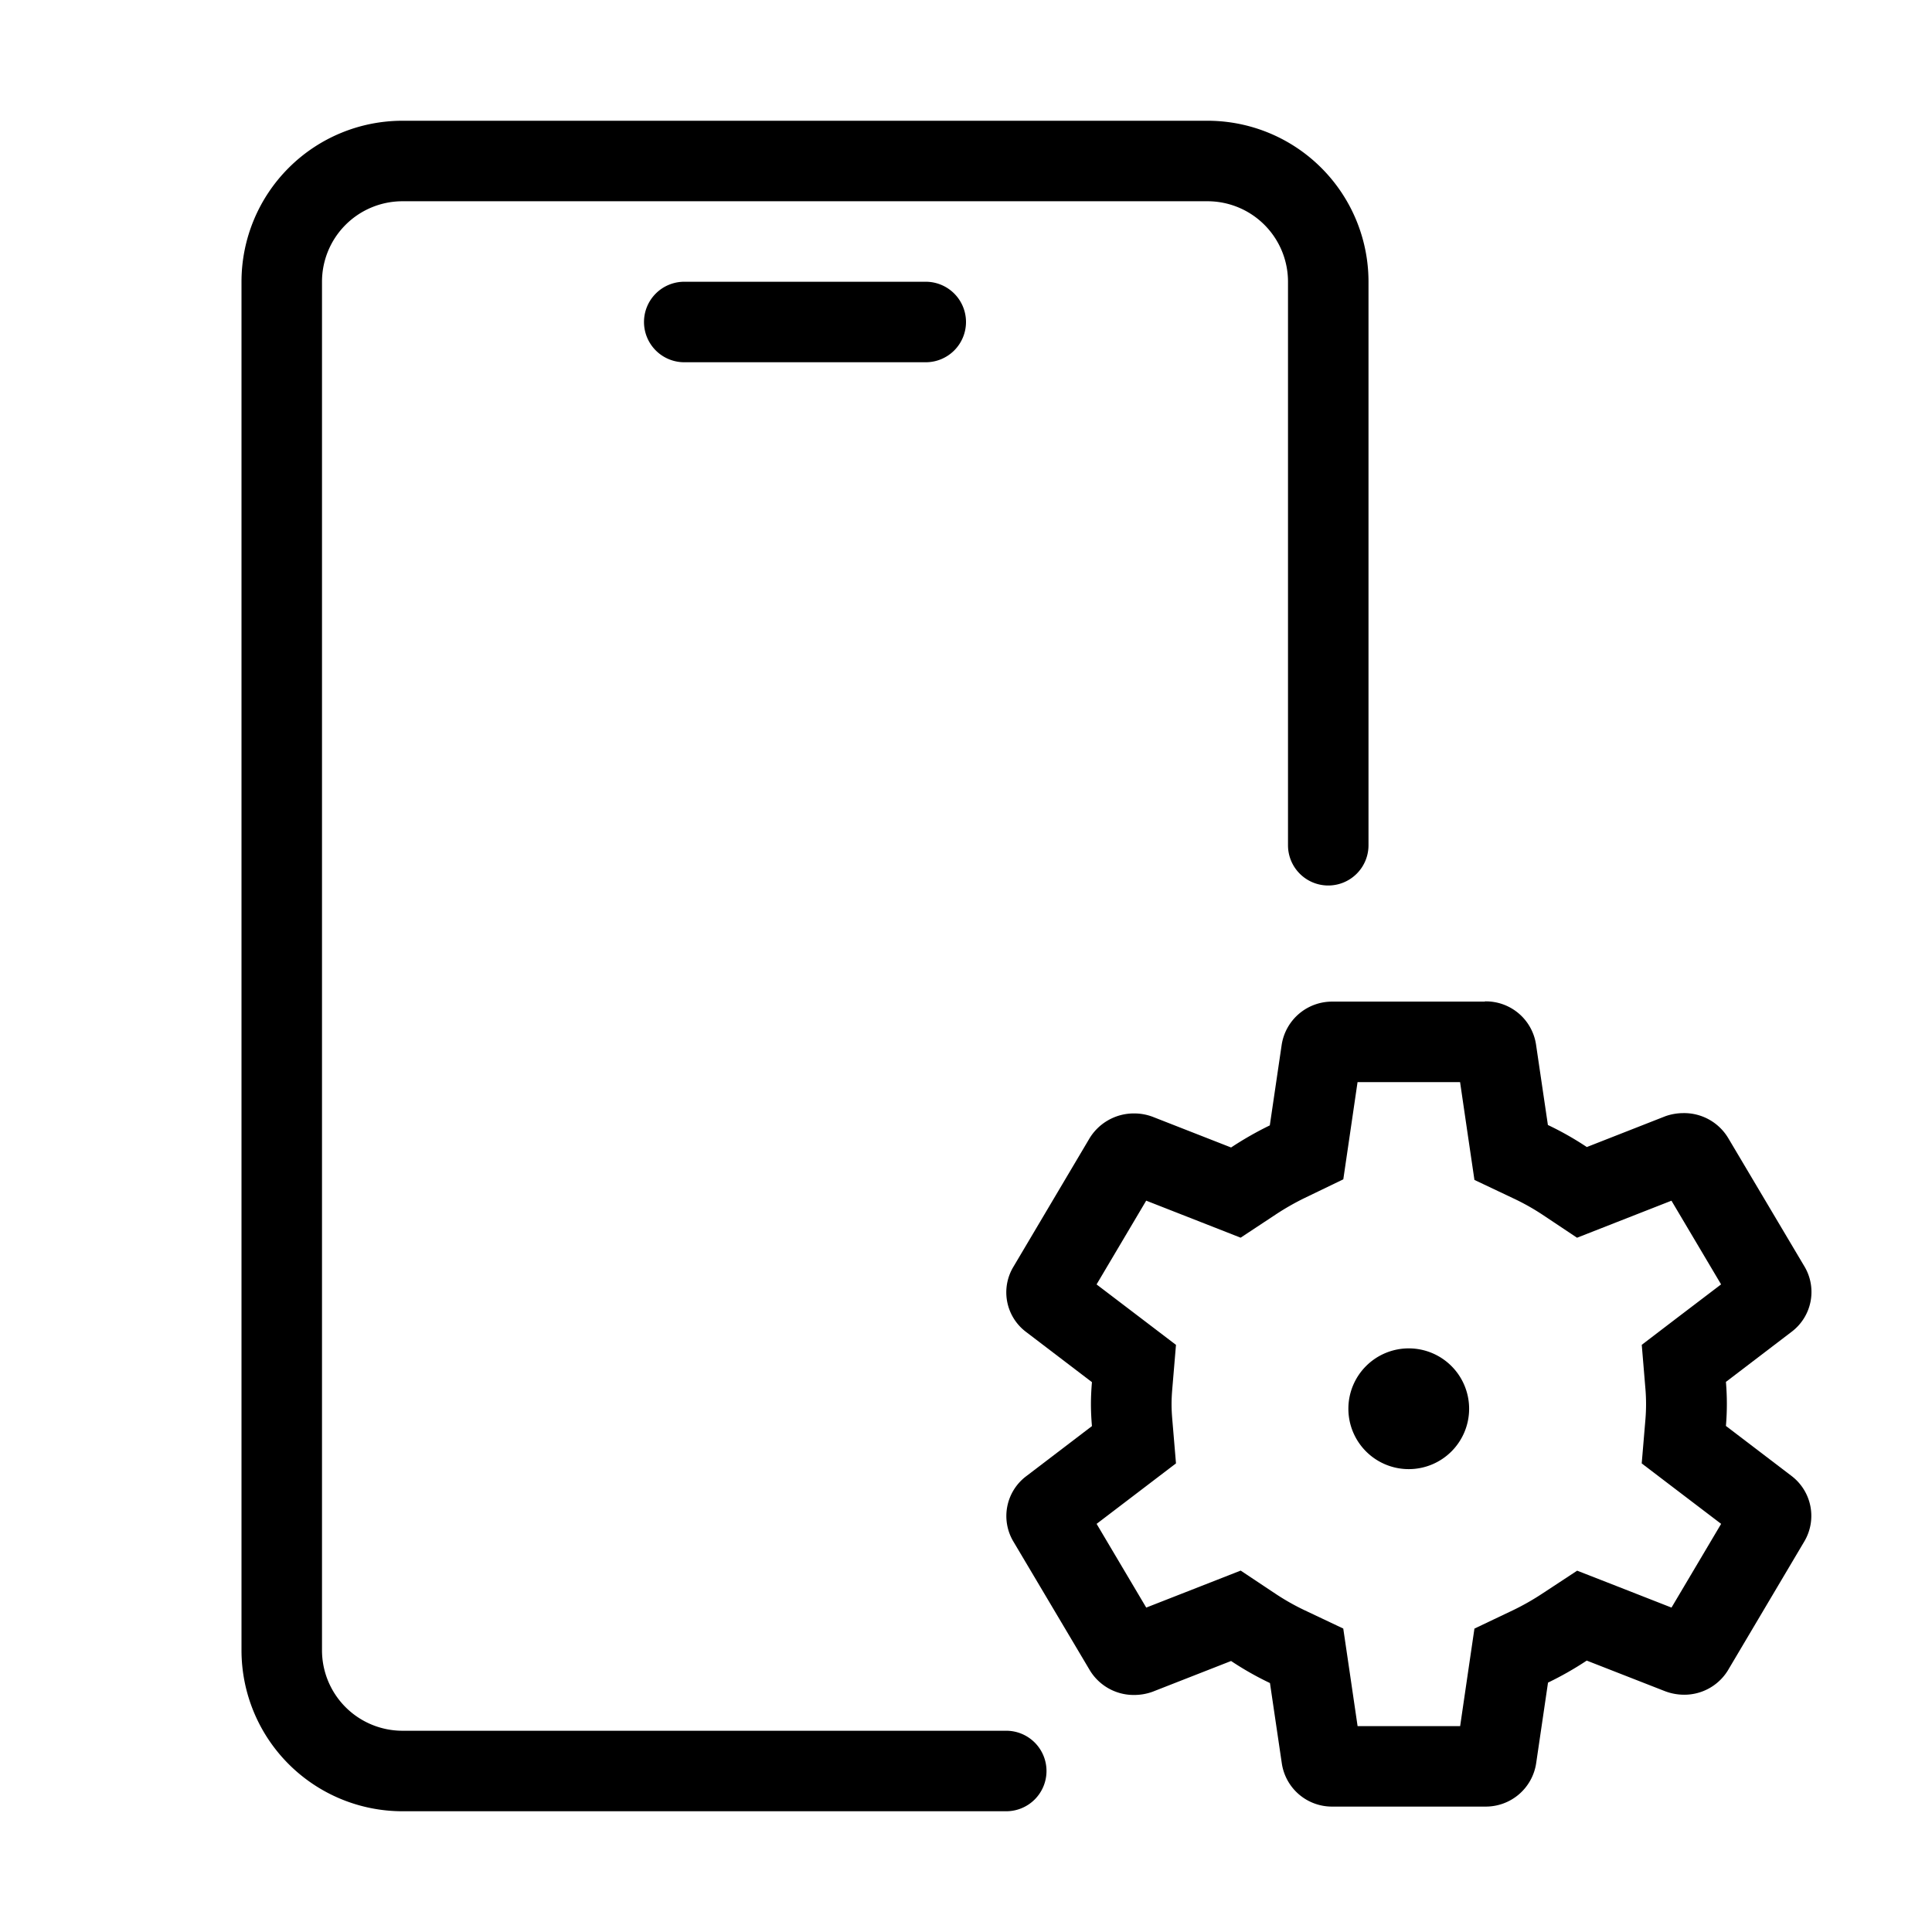 <svg xmlns="http://www.w3.org/2000/svg" viewBox="0 0 48 48">
  <path fill="none" d="M0 0h48v48H0z"/>
  <path fill="currentColor" fill-rule="evenodd" d="M35 36.5a1.5 1.5 0 01-1.5-1.5 1.5 1.5 0 011.5-1.5 1.5 1.5 0 011.5 1.5 1.5 1.5 0 01-1.5 1.5"/>
  <path fill="currentColor" d="M36.276 26.89l.2 1.366.156 1.059.967.458a5.727 5.727 0 01.715.4l.867.578.971-.381 1.375-.539 1.233 2.079-1.1.837-.871.665.091 1.092a4.603 4.603 0 010 .761l-.092 1.093.873.665 1.1.837-1.233 2.08-1.381-.541-.963-.376-.864.568a6.2 6.2 0 01-.724.412l-.964.459-.155 1.056-.2 1.367h-2.548l-.2-1.365-.156-1.059-.967-.458a5.78 5.78 0 01-.716-.406l-.866-.576-.97.38-1.376.539-1.233-2.08 1.1-.838.872-.665-.092-1.094c-.011-.131-.018-.256-.018-.377s.007-.248.018-.38l.092-1.093-.873-.665-1.1-.837 1.233-2.081 1.38.541.966.379.866-.572a6.36 6.36 0 01.73-.417l.955-.461.154-1.048.2-1.367h2.548m.615-2h-3.778a1.266 1.266 0 00-1.271 1.08l-.294 1.995a8.374 8.374 0 00-.962.549l-1.939-.759a1.3 1.3 0 00-.469-.087 1.289 1.289 0 00-1.124.644l-1.878 3.169a1.23 1.23 0 00.313 1.613l1.64 1.25c-.016.19-.025.37-.025.547s.009.356.025.545l-1.638 1.249a1.238 1.238 0 00-.325 1.6l1.9 3.2a1.275 1.275 0 001.115.631 1.347 1.347 0 00.449-.078l1.956-.766a7.732 7.732 0 00.966.548l.295 2a1.259 1.259 0 001.27 1.069h3.778a1.265 1.265 0 001.271-1.08l.294-2a8.143 8.143 0 00.962-.547l1.939.758a1.342 1.342 0 00.481.09 1.27 1.27 0 001.112-.647l1.88-3.172a1.246 1.246 0 00-.314-1.609l-1.64-1.25a6.442 6.442 0 000-1.094l1.636-1.248a1.239 1.239 0 00.327-1.6l-1.9-3.2a1.276 1.276 0 00-1.118-.63 1.353 1.353 0 00-.446.076l-1.955.767a7.711 7.711 0 00-.967-.548l-.295-2a1.26 1.26 0 00-1.27-1.071z"/>
  <path fill="currentColor" d="M25 45H10a4 4 0 01-4-4V7a4 4 0 014-4h20a4 4 0 014 4v14a1 1 0 01-1 1 1 1 0 01-1-1V7a2 2 0 00-2-2H10a2 2 0 00-2 2v34a2 2 0 002 2h15a1 1 0 011 1 1 1 0 01-1 1z"/>
  <path fill="currentColor" d="M23 9h-6a1 1 0 01-1-1 1 1 0 011-1h6a1 1 0 011 1 1 1 0 01-1 1z"/>
</svg>
